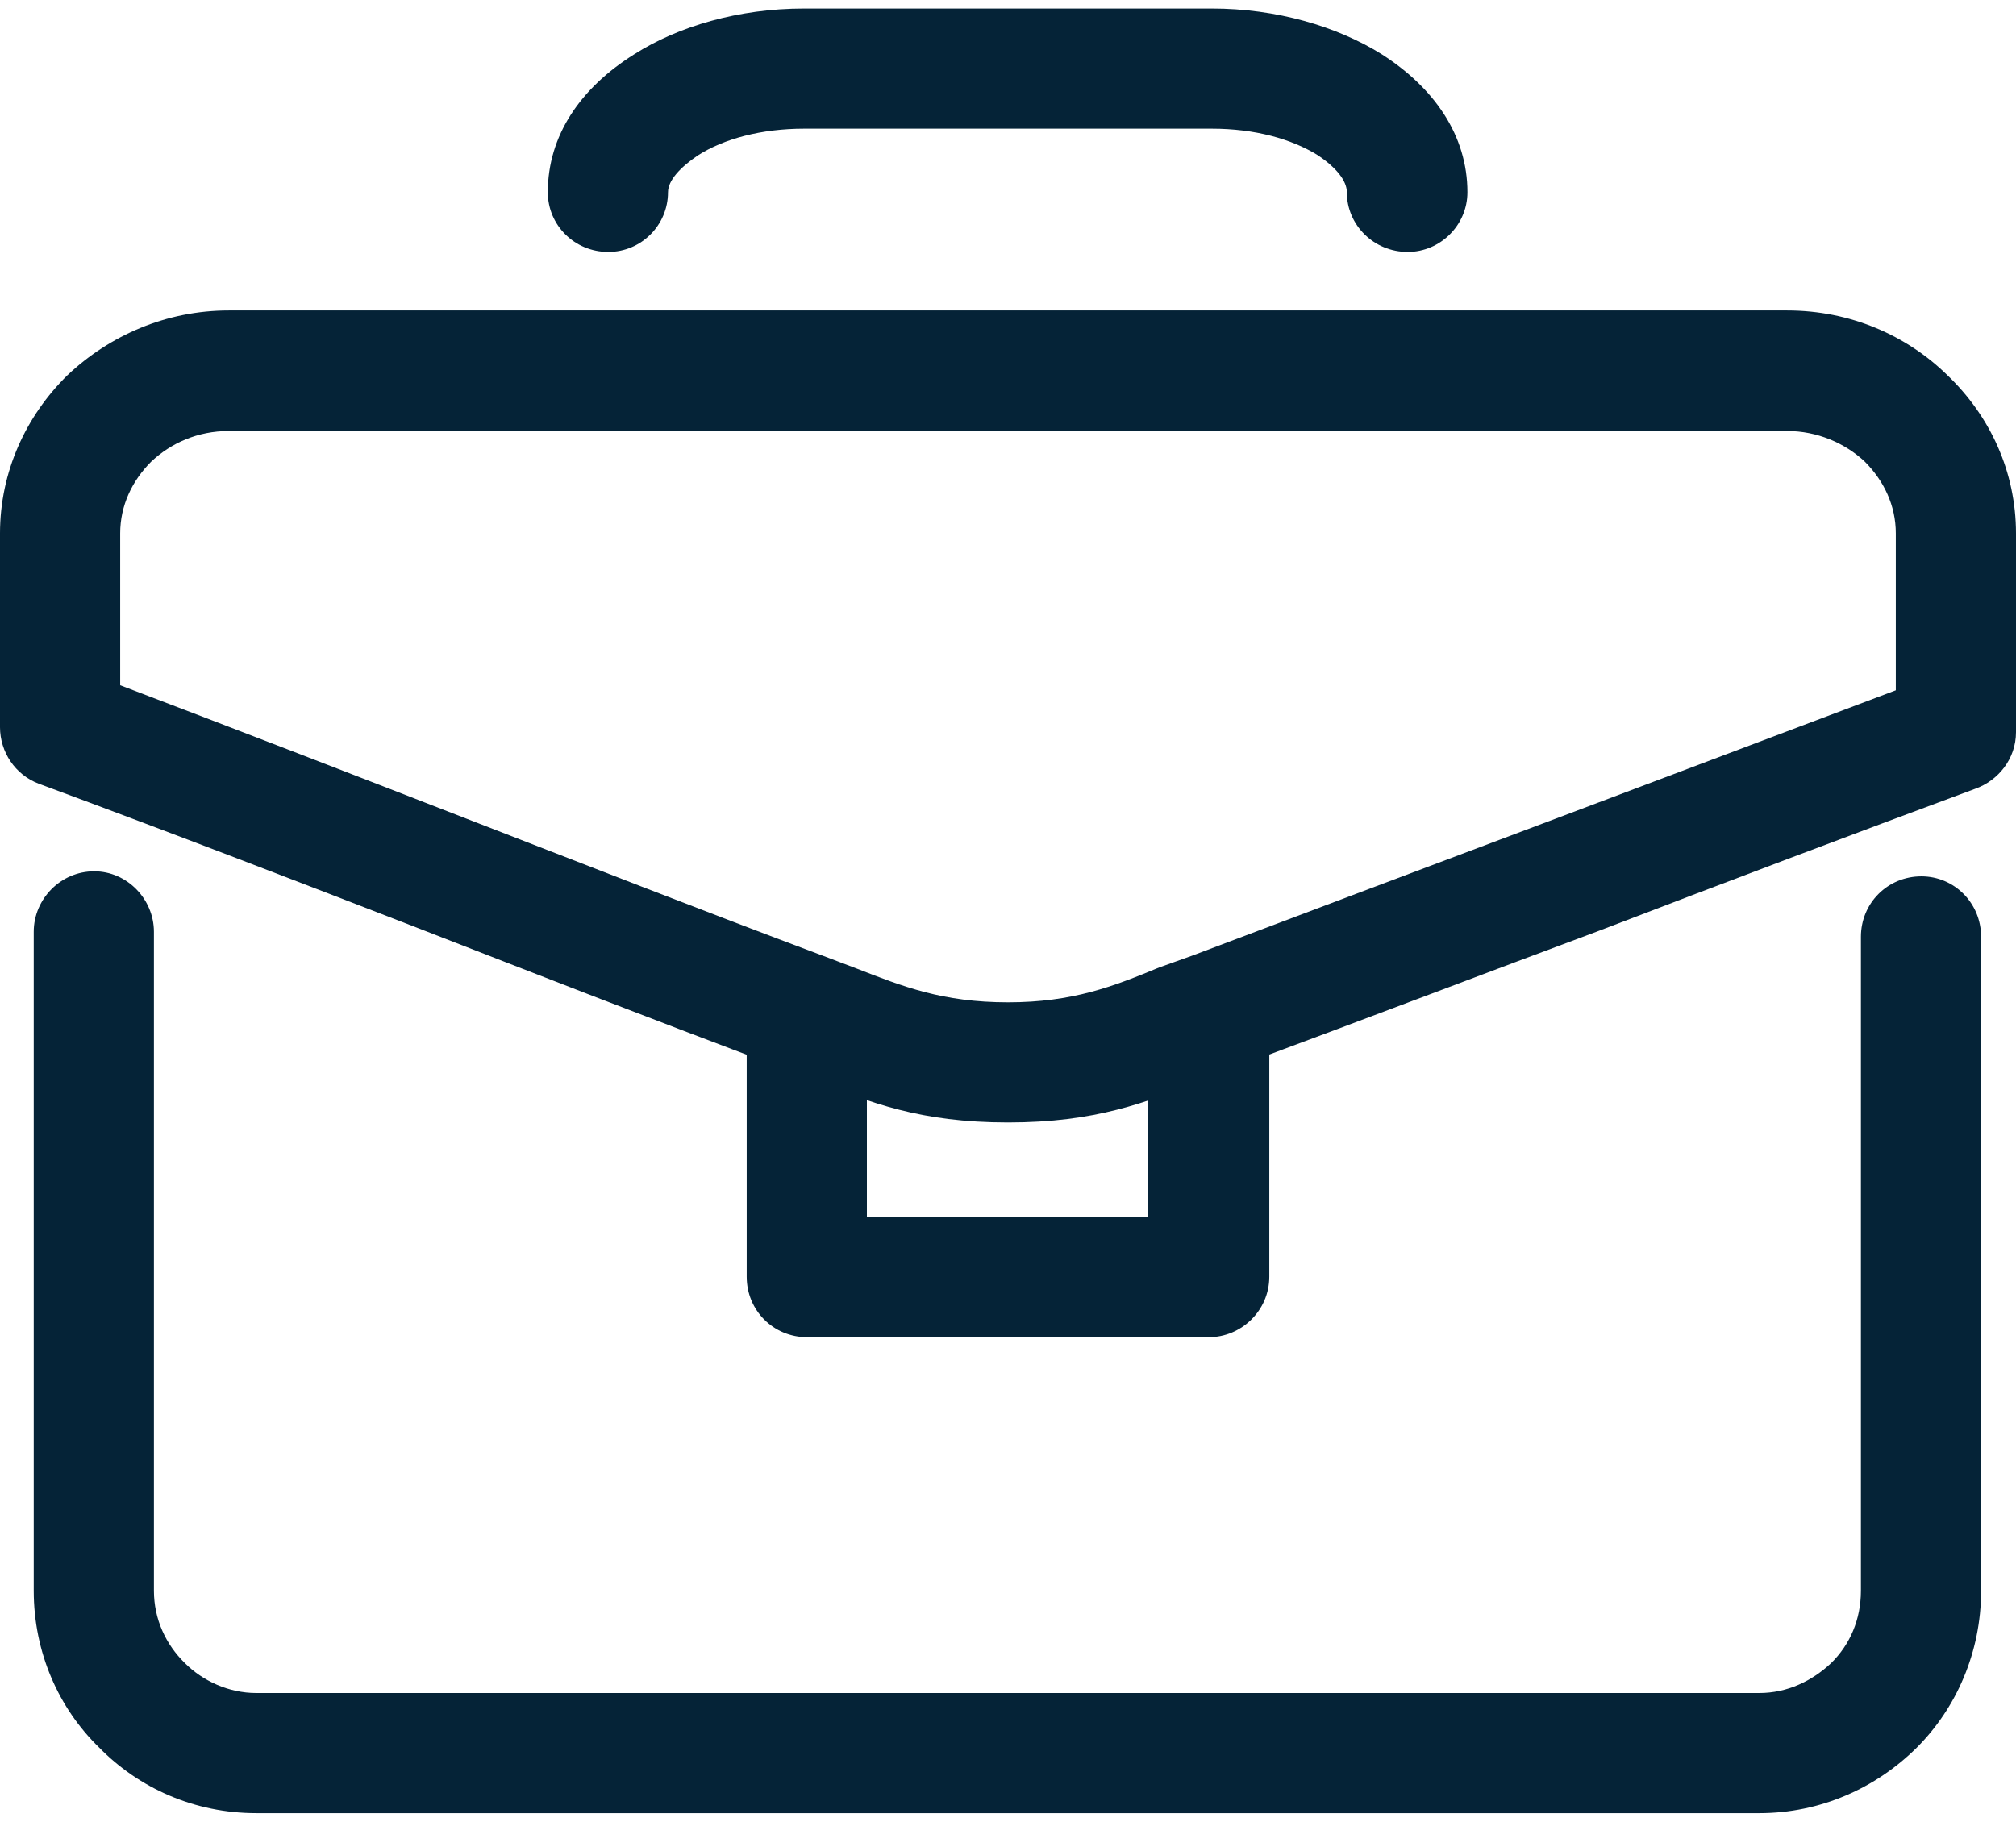 <?xml version="1.0" encoding="UTF-8"?>
<!DOCTYPE svg PUBLIC "-//W3C//DTD SVG 1.1//EN" "http://www.w3.org/Graphics/SVG/1.1/DTD/svg11.dtd">
<!-- Creator: CorelDRAW 2018 (64-Bit) -->
<svg xmlns="http://www.w3.org/2000/svg" xml:space="preserve" width="52px" height="47px" version="1.1" style="shape-rendering:geometricPrecision; text-rendering:geometricPrecision; image-rendering:optimizeQuality; fill-rule:evenodd; clip-rule:evenodd"
viewBox="0 0 52 46.56"
 xmlns:xlink="http://www.w3.org/1999/xlink">
 <defs>
  <style type="text/css">
   <![CDATA[
    .fil0 {fill:#052337;fill-rule:nonzero}
   ]]>
  </style>
 </defs>
 <g id="Layer_x0020_1">
  <g id="_3159006349664">
   <path class="fil0" d="M0 18.54l0 -5c0,-1.59 0.67,-3.03 1.74,-4.08 1.08,-1.02 2.54,-1.67 4.16,-1.67l40.2 0c1.62,0 3.08,0.64 4.13,1.67 1.1,1.05 1.77,2.49 1.77,4.08l0 5.13c0,0.69 -0.46,1.25 -1.05,1.46 -3.18,1.18 -6.49,2.43 -9.72,3.67 -2.82,1.05 -5.56,2.1 -9.41,3.53l-0.79 0.31c-1.47,0.59 -2.77,1.1 -5.03,1.1 -2.26,0 -3.56,-0.51 -5.02,-1.1l-0.82 -0.31c-3.47,-1.3 -6.36,-2.43 -9.34,-3.59 -3.1,-1.2 -6.28,-2.43 -9.82,-3.74 -0.61,-0.23 -1,-0.82 -1,-1.46l0 0zm3.1 -5l0 3.92c3.31,1.26 6.1,2.34 8.85,3.41 3.05,1.18 6.05,2.36 9.28,3.57l0.87 0.33c1.18,0.46 2.21,0.87 3.9,0.87 1.67,0 2.72,-0.41 3.9,-0.9l0.84 -0.3c2.93,-1.11 6.13,-2.31 9.39,-3.54l8.77 -3.31 0 -4.05c0,-0.72 -0.31,-1.36 -0.8,-1.85 -0.51,-0.48 -1.23,-0.79 -2,-0.79l-40.2 0c-0.8,0 -1.49,0.31 -2,0.79 -0.49,0.49 -0.8,1.13 -0.8,1.85l0 0z"/>
   <path class="fil0" d="M48 23.95c0,-0.87 0.69,-1.56 1.56,-1.56 0.85,0 1.54,0.69 1.54,1.56l0 16.87c0,1.59 -0.64,3.03 -1.66,4.05 -1.06,1.05 -2.49,1.69 -4.06,1.69l-38.77 0c-1.59,0 -3.02,-0.64 -4.05,-1.69 -1.05,-1.02 -1.69,-2.46 -1.69,-4.05l0 -17c0,-0.84 0.69,-1.56 1.56,-1.56 0.85,0 1.54,0.72 1.54,1.56l0 17c0,0.74 0.31,1.39 0.8,1.87 0.46,0.46 1.13,0.77 1.84,0.77l38.77 0c0.72,0 1.36,-0.31 1.85,-0.77 0.49,-0.48 0.77,-1.13 0.77,-1.87l0 -16.87z"/>
   <path class="fil0" d="M29.61 26.1c0,-0.84 0.72,-1.53 1.57,-1.53 0.84,0 1.56,0.69 1.56,1.53l0 6.62c0,0.87 -0.72,1.56 -1.56,1.56l-10.36 0c-0.87,0 -1.56,-0.69 -1.56,-1.56l0 -6.62c0,-0.84 0.69,-1.53 1.56,-1.53 0.85,0 1.54,0.69 1.54,1.53l0 5.08 7.25 0 0 -5.08z"/>
   <path class="fil0" d="M17.23 4.74c0,0.85 -0.69,1.54 -1.54,1.54 -0.87,0 -1.56,-0.69 -1.56,-1.54 0,-1.46 0.84,-2.69 2.23,-3.56 1.13,-0.72 2.69,-1.18 4.38,-1.18l10.52 0c1.66,0 3.23,0.46 4.38,1.18 1.36,0.87 2.21,2.1 2.21,3.56 0,0.85 -0.7,1.54 -1.54,1.54 -0.87,0 -1.57,-0.69 -1.57,-1.54 0,-0.3 -0.28,-0.64 -0.74,-0.95 -0.69,-0.43 -1.64,-0.69 -2.74,-0.69l-10.52 0c-1.1,0 -2.07,0.26 -2.74,0.69 -0.46,0.31 -0.77,0.65 -0.77,0.95z"/>
  </g>
 </g>
</svg>
